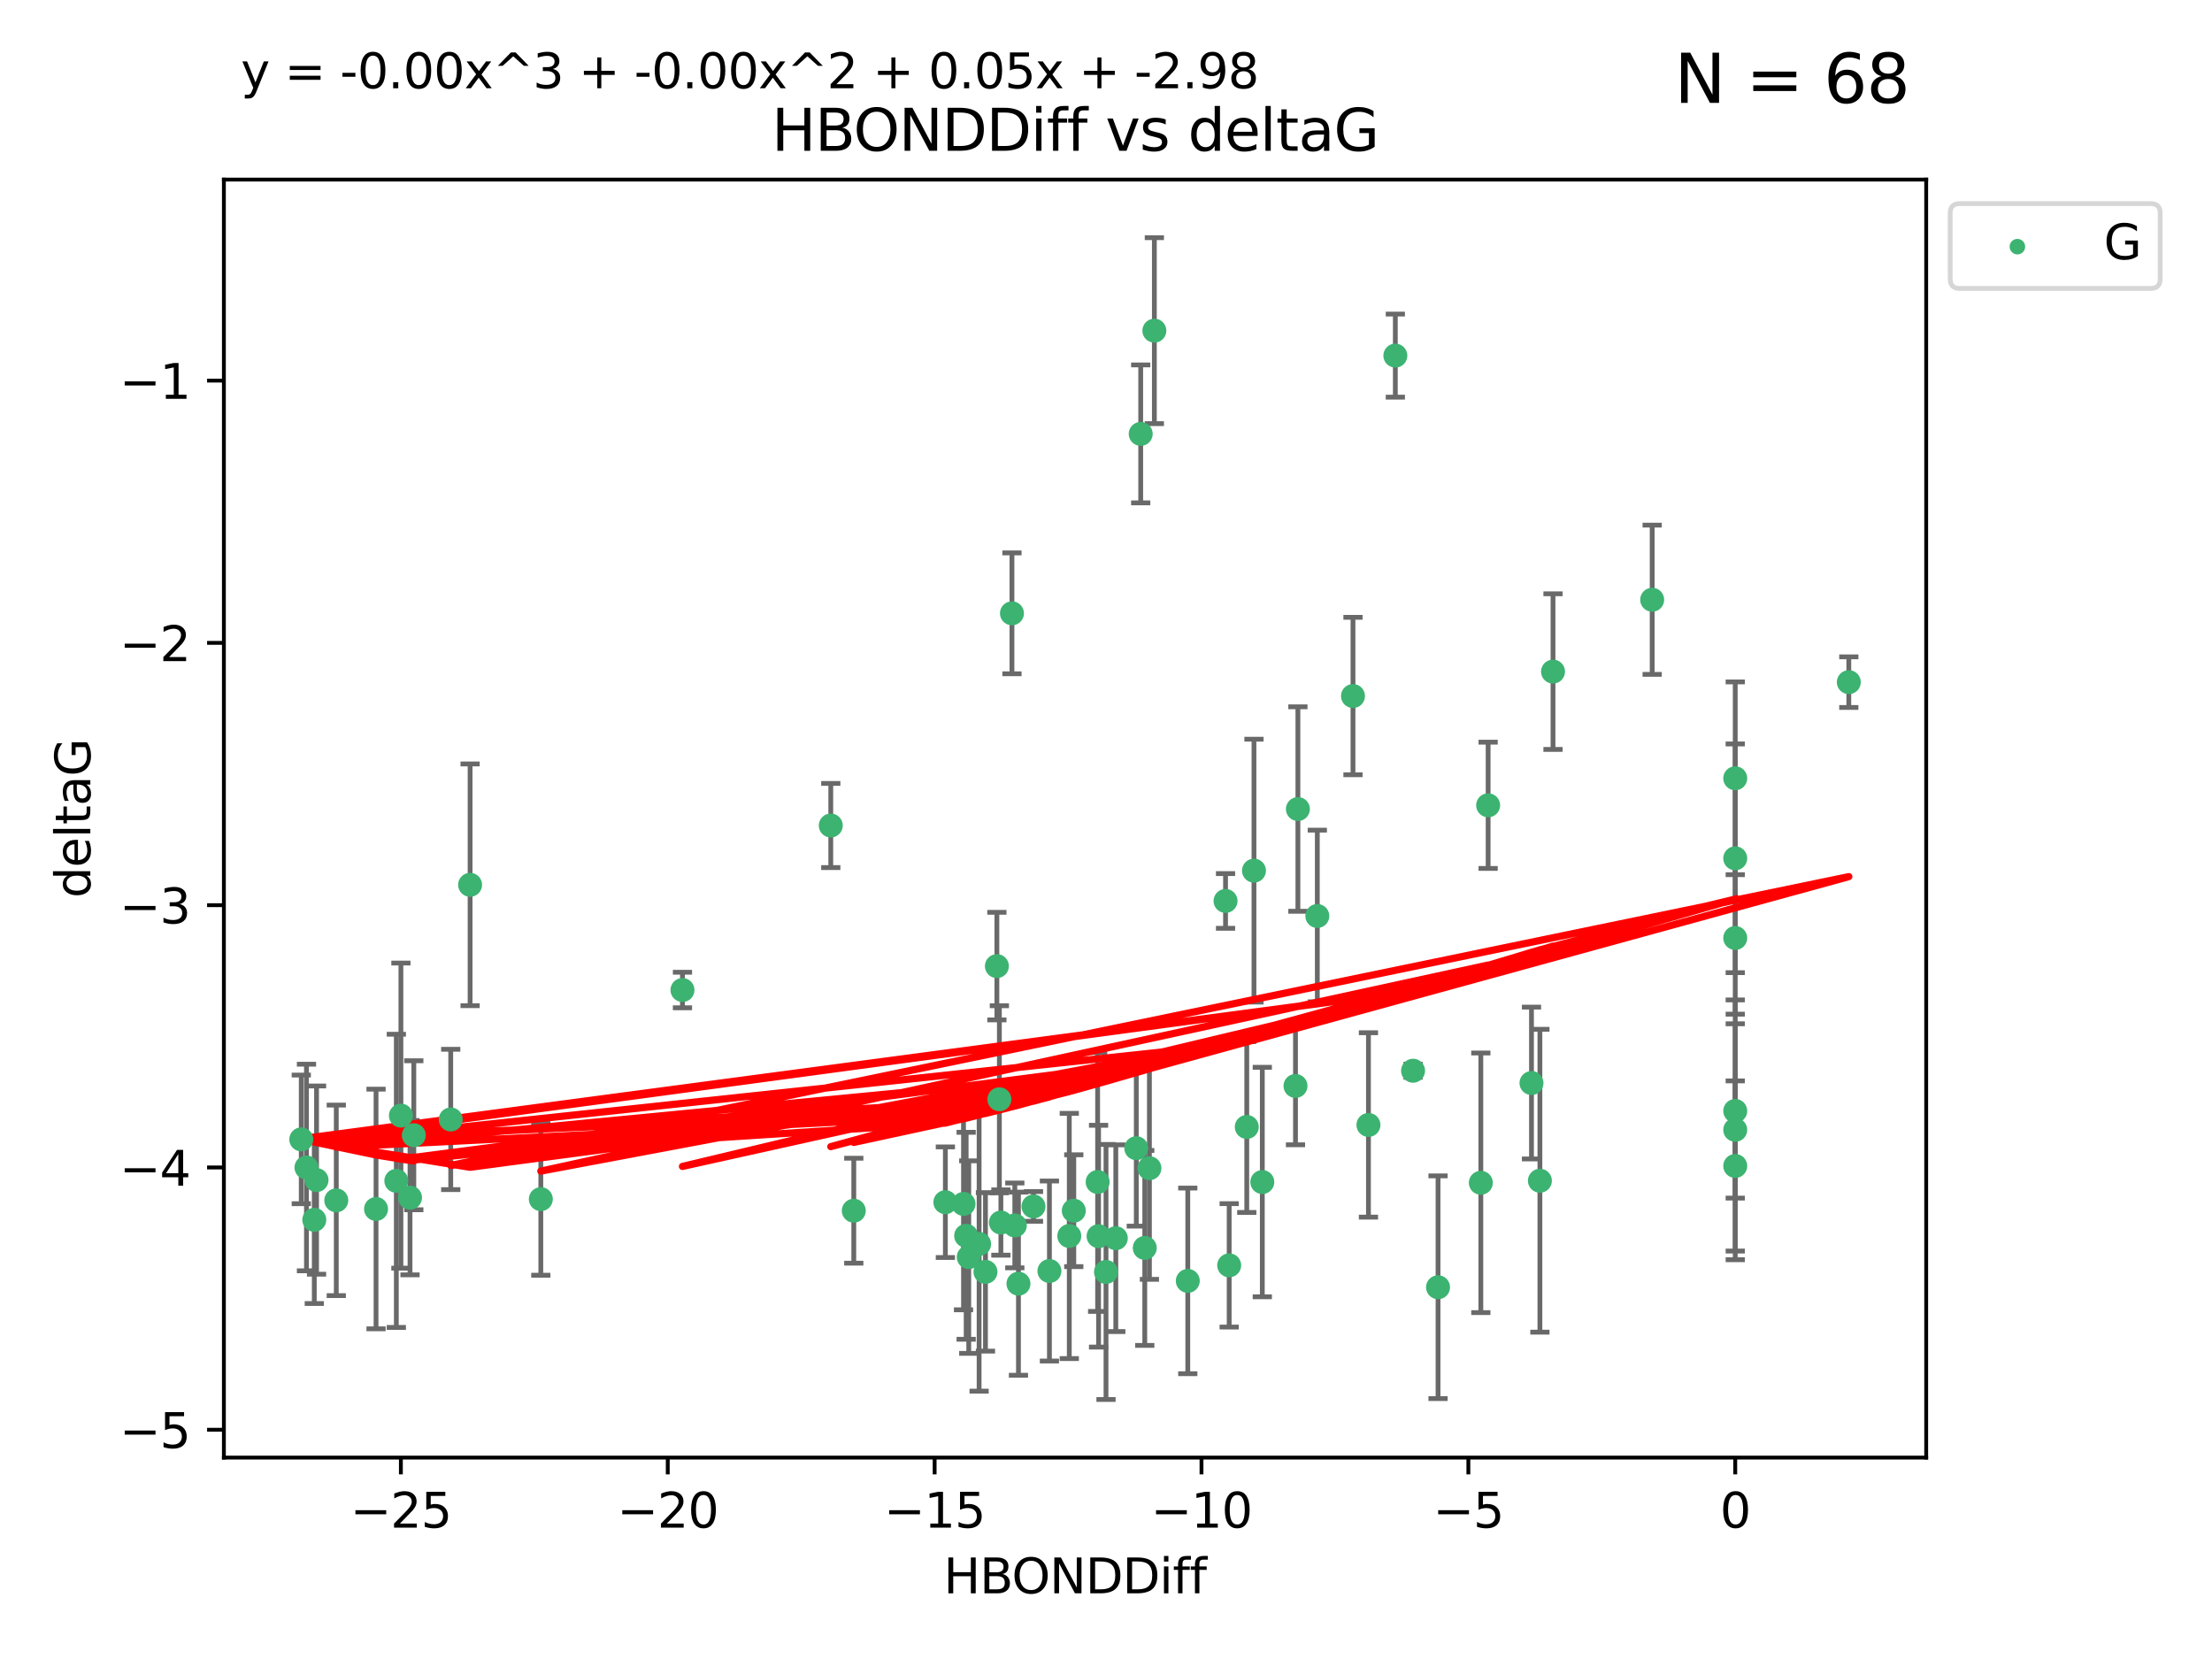 <?xml version="1.0" encoding="utf-8" standalone="no"?>
<!DOCTYPE svg PUBLIC "-//W3C//DTD SVG 1.1//EN"
  "http://www.w3.org/Graphics/SVG/1.1/DTD/svg11.dtd">
<svg xmlns:xlink="http://www.w3.org/1999/xlink" width="460.8pt" height="345.6pt" viewBox="0 0 460.8 345.6" xmlns="http://www.w3.org/2000/svg" version="1.1">
 <defs>
  <style type="text/css">*{stroke-linejoin: round; stroke-linecap: butt}</style>
 </defs>
 <g id="figure_1">
  <g id="patch_1">
   <path d="M 0 345.6 
L 460.8 345.6 
L 460.8 0 
L 0 0 
z
" style="fill: #ffffff"/>
  </g>
  <g id="axes_1">
   <g id="patch_2">
    <path d="M 46.64 303.64 
L 401.26 303.64 
L 401.26 37.411 
L 46.64 37.411 
z
" style="fill: #ffffff"/>
   </g>
   <g id="PathCollection_1">
    <defs>
     <path id="mfa5d1b4ef8" d="M 0 1.118 
C 0.297 1.118 0.581 1 0.791 0.791 
C 1 0.581 1.118 0.297 1.118 0 
C 1.118 -0.297 1 -0.581 0.791 -0.791 
C 0.581 -1 0.297 -1.118 0 -1.118 
C -0.297 -1.118 -0.581 -1 -0.791 -0.791 
C -1 -0.581 -1.118 -0.297 -1.118 0 
C -1.118 0.297 -1 0.581 -0.791 0.791 
C -0.581 1 -0.297 1.118 0 1.118 
z
" style="stroke: #3cb371"/>
    </defs>
    <g clip-path="url(#p5990616c88)">
     <use xlink:href="#mfa5d1b4ef8" x="223.69" y="252.211" style="fill: #3cb371; stroke: #3cb371"/>
     <use xlink:href="#mfa5d1b4ef8" x="230.401" y="264.972" style="fill: #3cb371; stroke: #3cb371"/>
     <use xlink:href="#mfa5d1b4ef8" x="238.476" y="259.965" style="fill: #3cb371; stroke: #3cb371"/>
     <use xlink:href="#mfa5d1b4ef8" x="239.445" y="243.357" style="fill: #3cb371; stroke: #3cb371"/>
     <use xlink:href="#mfa5d1b4ef8" x="70.053" y="250.055" style="fill: #3cb371; stroke: #3cb371"/>
     <use xlink:href="#mfa5d1b4ef8" x="203.966" y="259.141" style="fill: #3cb371; stroke: #3cb371"/>
     <use xlink:href="#mfa5d1b4ef8" x="177.858" y="252.211" style="fill: #3cb371; stroke: #3cb371"/>
     <use xlink:href="#mfa5d1b4ef8" x="201.809" y="261.878" style="fill: #3cb371; stroke: #3cb371"/>
     <use xlink:href="#mfa5d1b4ef8" x="256.061" y="263.595" style="fill: #3cb371; stroke: #3cb371"/>
     <use xlink:href="#mfa5d1b4ef8" x="65.941" y="245.836" style="fill: #3cb371; stroke: #3cb371"/>
     <use xlink:href="#mfa5d1b4ef8" x="218.614" y="264.776" style="fill: #3cb371; stroke: #3cb371"/>
     <use xlink:href="#mfa5d1b4ef8" x="201.269" y="257.437" style="fill: #3cb371; stroke: #3cb371"/>
     <use xlink:href="#mfa5d1b4ef8" x="247.437" y="266.835" style="fill: #3cb371; stroke: #3cb371"/>
     <use xlink:href="#mfa5d1b4ef8" x="83.517" y="232.401" style="fill: #3cb371; stroke: #3cb371"/>
     <use xlink:href="#mfa5d1b4ef8" x="86.204" y="236.494" style="fill: #3cb371; stroke: #3cb371"/>
     <use xlink:href="#mfa5d1b4ef8" x="82.563" y="245.992" style="fill: #3cb371; stroke: #3cb371"/>
     <use xlink:href="#mfa5d1b4ef8" x="196.938" y="250.441" style="fill: #3cb371; stroke: #3cb371"/>
     <use xlink:href="#mfa5d1b4ef8" x="222.751" y="257.476" style="fill: #3cb371; stroke: #3cb371"/>
     <use xlink:href="#mfa5d1b4ef8" x="85.414" y="249.492" style="fill: #3cb371; stroke: #3cb371"/>
     <use xlink:href="#mfa5d1b4ef8" x="78.337" y="251.854" style="fill: #3cb371; stroke: #3cb371"/>
     <use xlink:href="#mfa5d1b4ef8" x="65.472" y="254.111" style="fill: #3cb371; stroke: #3cb371"/>
     <use xlink:href="#mfa5d1b4ef8" x="97.929" y="184.322" style="fill: #3cb371; stroke: #3cb371"/>
     <use xlink:href="#mfa5d1b4ef8" x="228.852" y="257.518" style="fill: #3cb371; stroke: #3cb371"/>
     <use xlink:href="#mfa5d1b4ef8" x="228.658" y="246.229" style="fill: #3cb371; stroke: #3cb371"/>
     <use xlink:href="#mfa5d1b4ef8" x="211.404" y="255.28" style="fill: #3cb371; stroke: #3cb371"/>
     <use xlink:href="#mfa5d1b4ef8" x="232.443" y="257.942" style="fill: #3cb371; stroke: #3cb371"/>
     <use xlink:href="#mfa5d1b4ef8" x="93.895" y="233.204" style="fill: #3cb371; stroke: #3cb371"/>
     <use xlink:href="#mfa5d1b4ef8" x="385.141" y="142.106" style="fill: #3cb371; stroke: #3cb371"/>
     <use xlink:href="#mfa5d1b4ef8" x="240.475" y="68.883" style="fill: #3cb371; stroke: #3cb371"/>
     <use xlink:href="#mfa5d1b4ef8" x="208.503" y="254.674" style="fill: #3cb371; stroke: #3cb371"/>
     <use xlink:href="#mfa5d1b4ef8" x="262.96" y="246.241" style="fill: #3cb371; stroke: #3cb371"/>
     <use xlink:href="#mfa5d1b4ef8" x="212.163" y="267.416" style="fill: #3cb371; stroke: #3cb371"/>
     <use xlink:href="#mfa5d1b4ef8" x="205.29" y="264.956" style="fill: #3cb371; stroke: #3cb371"/>
     <use xlink:href="#mfa5d1b4ef8" x="259.725" y="234.768" style="fill: #3cb371; stroke: #3cb371"/>
     <use xlink:href="#mfa5d1b4ef8" x="207.669" y="201.259" style="fill: #3cb371; stroke: #3cb371"/>
     <use xlink:href="#mfa5d1b4ef8" x="237.63" y="90.388" style="fill: #3cb371; stroke: #3cb371"/>
     <use xlink:href="#mfa5d1b4ef8" x="215.295" y="251.32" style="fill: #3cb371; stroke: #3cb371"/>
     <use xlink:href="#mfa5d1b4ef8" x="236.71" y="239.192" style="fill: #3cb371; stroke: #3cb371"/>
     <use xlink:href="#mfa5d1b4ef8" x="200.718" y="250.798" style="fill: #3cb371; stroke: #3cb371"/>
     <use xlink:href="#mfa5d1b4ef8" x="299.57" y="268.158" style="fill: #3cb371; stroke: #3cb371"/>
     <use xlink:href="#mfa5d1b4ef8" x="208.188" y="229.002" style="fill: #3cb371; stroke: #3cb371"/>
     <use xlink:href="#mfa5d1b4ef8" x="62.759" y="237.354" style="fill: #3cb371; stroke: #3cb371"/>
     <use xlink:href="#mfa5d1b4ef8" x="290.675" y="74.081" style="fill: #3cb371; stroke: #3cb371"/>
     <use xlink:href="#mfa5d1b4ef8" x="63.843" y="243.213" style="fill: #3cb371; stroke: #3cb371"/>
     <use xlink:href="#mfa5d1b4ef8" x="210.809" y="127.765" style="fill: #3cb371; stroke: #3cb371"/>
     <use xlink:href="#mfa5d1b4ef8" x="361.482" y="242.893" style="fill: #3cb371; stroke: #3cb371"/>
     <use xlink:href="#mfa5d1b4ef8" x="269.875" y="226.223" style="fill: #3cb371; stroke: #3cb371"/>
     <use xlink:href="#mfa5d1b4ef8" x="310.004" y="167.759" style="fill: #3cb371; stroke: #3cb371"/>
     <use xlink:href="#mfa5d1b4ef8" x="112.662" y="249.8" style="fill: #3cb371; stroke: #3cb371"/>
     <use xlink:href="#mfa5d1b4ef8" x="261.225" y="181.37" style="fill: #3cb371; stroke: #3cb371"/>
     <use xlink:href="#mfa5d1b4ef8" x="323.521" y="139.907" style="fill: #3cb371; stroke: #3cb371"/>
     <use xlink:href="#mfa5d1b4ef8" x="281.852" y="144.995" style="fill: #3cb371; stroke: #3cb371"/>
     <use xlink:href="#mfa5d1b4ef8" x="142.171" y="206.24" style="fill: #3cb371; stroke: #3cb371"/>
     <use xlink:href="#mfa5d1b4ef8" x="255.302" y="187.683" style="fill: #3cb371; stroke: #3cb371"/>
     <use xlink:href="#mfa5d1b4ef8" x="361.482" y="195.399" style="fill: #3cb371; stroke: #3cb371"/>
     <use xlink:href="#mfa5d1b4ef8" x="285.074" y="234.344" style="fill: #3cb371; stroke: #3cb371"/>
     <use xlink:href="#mfa5d1b4ef8" x="294.366" y="223.052" style="fill: #3cb371; stroke: #3cb371"/>
     <use xlink:href="#mfa5d1b4ef8" x="320.79" y="245.969" style="fill: #3cb371; stroke: #3cb371"/>
     <use xlink:href="#mfa5d1b4ef8" x="361.482" y="178.803" style="fill: #3cb371; stroke: #3cb371"/>
     <use xlink:href="#mfa5d1b4ef8" x="344.178" y="124.937" style="fill: #3cb371; stroke: #3cb371"/>
     <use xlink:href="#mfa5d1b4ef8" x="274.421" y="190.816" style="fill: #3cb371; stroke: #3cb371"/>
     <use xlink:href="#mfa5d1b4ef8" x="361.482" y="235.362" style="fill: #3cb371; stroke: #3cb371"/>
     <use xlink:href="#mfa5d1b4ef8" x="308.485" y="246.397" style="fill: #3cb371; stroke: #3cb371"/>
     <use xlink:href="#mfa5d1b4ef8" x="361.482" y="162.131" style="fill: #3cb371; stroke: #3cb371"/>
     <use xlink:href="#mfa5d1b4ef8" x="319.037" y="225.616" style="fill: #3cb371; stroke: #3cb371"/>
     <use xlink:href="#mfa5d1b4ef8" x="270.376" y="168.539" style="fill: #3cb371; stroke: #3cb371"/>
     <use xlink:href="#mfa5d1b4ef8" x="173.067" y="171.969" style="fill: #3cb371; stroke: #3cb371"/>
     <use xlink:href="#mfa5d1b4ef8" x="361.482" y="231.428" style="fill: #3cb371; stroke: #3cb371"/>
    </g>
   </g>
   <g id="matplotlib.axis_1">
    <g id="xtick_1">
     <g id="line2d_1">
      <defs>
       <path id="m3a020bfd27" d="M 0 0 
L 0 3.5 
" style="stroke: #000000; stroke-width: 0.8"/>
      </defs>
      <g>
       <use xlink:href="#m3a020bfd27" x="83.511" y="303.64" style="stroke: #000000; stroke-width: 0.8"/>
      </g>
     </g>
     <g id="text_1">
      <!-- −25 -->
      <g transform="translate(72.959 318.238)scale(0.1 -0.1)">
       <defs>
        <path id="DejaVuSans-2212" d="M 678 2272 
L 4684 2272 
L 4684 1741 
L 678 1741 
L 678 2272 
z
" transform="scale(0.016)"/>
        <path id="DejaVuSans-32" d="M 1228 531 
L 3431 531 
L 3431 0 
L 469 0 
L 469 531 
Q 828 903 1448 1529 
Q 2069 2156 2228 2338 
Q 2531 2678 2651 2914 
Q 2772 3150 2772 3378 
Q 2772 3750 2511 3984 
Q 2250 4219 1831 4219 
Q 1534 4219 1204 4116 
Q 875 4013 500 3803 
L 500 4441 
Q 881 4594 1212 4672 
Q 1544 4750 1819 4750 
Q 2544 4750 2975 4387 
Q 3406 4025 3406 3419 
Q 3406 3131 3298 2873 
Q 3191 2616 2906 2266 
Q 2828 2175 2409 1742 
Q 1991 1309 1228 531 
z
" transform="scale(0.016)"/>
        <path id="DejaVuSans-35" d="M 691 4666 
L 3169 4666 
L 3169 4134 
L 1269 4134 
L 1269 2991 
Q 1406 3038 1543 3061 
Q 1681 3084 1819 3084 
Q 2600 3084 3056 2656 
Q 3513 2228 3513 1497 
Q 3513 744 3044 326 
Q 2575 -91 1722 -91 
Q 1428 -91 1123 -41 
Q 819 9 494 109 
L 494 744 
Q 775 591 1075 516 
Q 1375 441 1709 441 
Q 2250 441 2565 725 
Q 2881 1009 2881 1497 
Q 2881 1984 2565 2268 
Q 2250 2553 1709 2553 
Q 1456 2553 1204 2497 
Q 953 2441 691 2322 
L 691 4666 
z
" transform="scale(0.016)"/>
       </defs>
       <use xlink:href="#DejaVuSans-2212"/>
       <use xlink:href="#DejaVuSans-32" x="83.789"/>
       <use xlink:href="#DejaVuSans-35" x="147.412"/>
      </g>
     </g>
    </g>
    <g id="xtick_2">
     <g id="line2d_2">
      <g>
       <use xlink:href="#m3a020bfd27" x="139.105" y="303.64" style="stroke: #000000; stroke-width: 0.8"/>
      </g>
     </g>
     <g id="text_2">
      <!-- −20 -->
      <g transform="translate(128.553 318.238)scale(0.1 -0.1)">
       <defs>
        <path id="DejaVuSans-30" d="M 2034 4250 
Q 1547 4250 1301 3770 
Q 1056 3291 1056 2328 
Q 1056 1369 1301 889 
Q 1547 409 2034 409 
Q 2525 409 2770 889 
Q 3016 1369 3016 2328 
Q 3016 3291 2770 3770 
Q 2525 4250 2034 4250 
z
M 2034 4750 
Q 2819 4750 3233 4129 
Q 3647 3509 3647 2328 
Q 3647 1150 3233 529 
Q 2819 -91 2034 -91 
Q 1250 -91 836 529 
Q 422 1150 422 2328 
Q 422 3509 836 4129 
Q 1250 4750 2034 4750 
z
" transform="scale(0.016)"/>
       </defs>
       <use xlink:href="#DejaVuSans-2212"/>
       <use xlink:href="#DejaVuSans-32" x="83.789"/>
       <use xlink:href="#DejaVuSans-30" x="147.412"/>
      </g>
     </g>
    </g>
    <g id="xtick_3">
     <g id="line2d_3">
      <g>
       <use xlink:href="#m3a020bfd27" x="194.7" y="303.64" style="stroke: #000000; stroke-width: 0.8"/>
      </g>
     </g>
     <g id="text_3">
      <!-- −15 -->
      <g transform="translate(184.147 318.238)scale(0.1 -0.1)">
       <defs>
        <path id="DejaVuSans-31" d="M 794 531 
L 1825 531 
L 1825 4091 
L 703 3866 
L 703 4441 
L 1819 4666 
L 2450 4666 
L 2450 531 
L 3481 531 
L 3481 0 
L 794 0 
L 794 531 
z
" transform="scale(0.016)"/>
       </defs>
       <use xlink:href="#DejaVuSans-2212"/>
       <use xlink:href="#DejaVuSans-31" x="83.789"/>
       <use xlink:href="#DejaVuSans-35" x="147.412"/>
      </g>
     </g>
    </g>
    <g id="xtick_4">
     <g id="line2d_4">
      <g>
       <use xlink:href="#m3a020bfd27" x="250.294" y="303.64" style="stroke: #000000; stroke-width: 0.8"/>
      </g>
     </g>
     <g id="text_4">
      <!-- −10 -->
      <g transform="translate(239.742 318.238)scale(0.1 -0.1)">
       <use xlink:href="#DejaVuSans-2212"/>
       <use xlink:href="#DejaVuSans-31" x="83.789"/>
       <use xlink:href="#DejaVuSans-30" x="147.412"/>
      </g>
     </g>
    </g>
    <g id="xtick_5">
     <g id="line2d_5">
      <g>
       <use xlink:href="#m3a020bfd27" x="305.888" y="303.64" style="stroke: #000000; stroke-width: 0.8"/>
      </g>
     </g>
     <g id="text_5">
      <!-- −5 -->
      <g transform="translate(298.517 318.238)scale(0.1 -0.1)">
       <use xlink:href="#DejaVuSans-2212"/>
       <use xlink:href="#DejaVuSans-35" x="83.789"/>
      </g>
     </g>
    </g>
    <g id="xtick_6">
     <g id="line2d_6">
      <g>
       <use xlink:href="#m3a020bfd27" x="361.482" y="303.64" style="stroke: #000000; stroke-width: 0.8"/>
      </g>
     </g>
     <g id="text_6">
      <!-- 0 -->
      <g transform="translate(358.301 318.238)scale(0.1 -0.1)">
       <use xlink:href="#DejaVuSans-30"/>
      </g>
     </g>
    </g>
    <g id="text_7">
     <!-- HBONDDiff -->
     <g transform="translate(196.561 331.917)scale(0.1 -0.1)">
      <defs>
       <path id="DejaVuSans-48" d="M 628 4666 
L 1259 4666 
L 1259 2753 
L 3553 2753 
L 3553 4666 
L 4184 4666 
L 4184 0 
L 3553 0 
L 3553 2222 
L 1259 2222 
L 1259 0 
L 628 0 
L 628 4666 
z
" transform="scale(0.016)"/>
       <path id="DejaVuSans-42" d="M 1259 2228 
L 1259 519 
L 2272 519 
Q 2781 519 3026 730 
Q 3272 941 3272 1375 
Q 3272 1813 3026 2020 
Q 2781 2228 2272 2228 
L 1259 2228 
z
M 1259 4147 
L 1259 2741 
L 2194 2741 
Q 2656 2741 2882 2914 
Q 3109 3088 3109 3444 
Q 3109 3797 2882 3972 
Q 2656 4147 2194 4147 
L 1259 4147 
z
M 628 4666 
L 2241 4666 
Q 2963 4666 3353 4366 
Q 3744 4066 3744 3513 
Q 3744 3084 3544 2831 
Q 3344 2578 2956 2516 
Q 3422 2416 3680 2098 
Q 3938 1781 3938 1306 
Q 3938 681 3513 340 
Q 3088 0 2303 0 
L 628 0 
L 628 4666 
z
" transform="scale(0.016)"/>
       <path id="DejaVuSans-4f" d="M 2522 4238 
Q 1834 4238 1429 3725 
Q 1025 3213 1025 2328 
Q 1025 1447 1429 934 
Q 1834 422 2522 422 
Q 3209 422 3611 934 
Q 4013 1447 4013 2328 
Q 4013 3213 3611 3725 
Q 3209 4238 2522 4238 
z
M 2522 4750 
Q 3503 4750 4090 4092 
Q 4678 3434 4678 2328 
Q 4678 1225 4090 567 
Q 3503 -91 2522 -91 
Q 1538 -91 948 565 
Q 359 1222 359 2328 
Q 359 3434 948 4092 
Q 1538 4750 2522 4750 
z
" transform="scale(0.016)"/>
       <path id="DejaVuSans-4e" d="M 628 4666 
L 1478 4666 
L 3547 763 
L 3547 4666 
L 4159 4666 
L 4159 0 
L 3309 0 
L 1241 3903 
L 1241 0 
L 628 0 
L 628 4666 
z
" transform="scale(0.016)"/>
       <path id="DejaVuSans-44" d="M 1259 4147 
L 1259 519 
L 2022 519 
Q 2988 519 3436 956 
Q 3884 1394 3884 2338 
Q 3884 3275 3436 3711 
Q 2988 4147 2022 4147 
L 1259 4147 
z
M 628 4666 
L 1925 4666 
Q 3281 4666 3915 4102 
Q 4550 3538 4550 2338 
Q 4550 1131 3912 565 
Q 3275 0 1925 0 
L 628 0 
L 628 4666 
z
" transform="scale(0.016)"/>
       <path id="DejaVuSans-69" d="M 603 3500 
L 1178 3500 
L 1178 0 
L 603 0 
L 603 3500 
z
M 603 4863 
L 1178 4863 
L 1178 4134 
L 603 4134 
L 603 4863 
z
" transform="scale(0.016)"/>
       <path id="DejaVuSans-66" d="M 2375 4863 
L 2375 4384 
L 1825 4384 
Q 1516 4384 1395 4259 
Q 1275 4134 1275 3809 
L 1275 3500 
L 2222 3500 
L 2222 3053 
L 1275 3053 
L 1275 0 
L 697 0 
L 697 3053 
L 147 3053 
L 147 3500 
L 697 3500 
L 697 3744 
Q 697 4328 969 4595 
Q 1241 4863 1831 4863 
L 2375 4863 
z
" transform="scale(0.016)"/>
      </defs>
      <use xlink:href="#DejaVuSans-48"/>
      <use xlink:href="#DejaVuSans-42" x="75.195"/>
      <use xlink:href="#DejaVuSans-4f" x="142.049"/>
      <use xlink:href="#DejaVuSans-4e" x="220.76"/>
      <use xlink:href="#DejaVuSans-44" x="295.564"/>
      <use xlink:href="#DejaVuSans-44" x="372.566"/>
      <use xlink:href="#DejaVuSans-69" x="449.568"/>
      <use xlink:href="#DejaVuSans-66" x="477.352"/>
      <use xlink:href="#DejaVuSans-66" x="512.557"/>
     </g>
    </g>
   </g>
   <g id="matplotlib.axis_2">
    <g id="ytick_1">
     <g id="line2d_7">
      <defs>
       <path id="m78ad04eb9a" d="M 0 0 
L -3.5 0 
" style="stroke: #000000; stroke-width: 0.8"/>
      </defs>
      <g>
       <use xlink:href="#m78ad04eb9a" x="46.64" y="297.844" style="stroke: #000000; stroke-width: 0.8"/>
      </g>
     </g>
     <g id="text_8">
      <!-- −5 -->
      <g transform="translate(24.898 301.643)scale(0.1 -0.1)">
       <use xlink:href="#DejaVuSans-2212"/>
       <use xlink:href="#DejaVuSans-35" x="83.789"/>
      </g>
     </g>
    </g>
    <g id="ytick_2">
     <g id="line2d_8">
      <g>
       <use xlink:href="#m78ad04eb9a" x="46.64" y="243.204" style="stroke: #000000; stroke-width: 0.8"/>
      </g>
     </g>
     <g id="text_9">
      <!-- −4 -->
      <g transform="translate(24.898 247.003)scale(0.1 -0.1)">
       <defs>
        <path id="DejaVuSans-34" d="M 2419 4116 
L 825 1625 
L 2419 1625 
L 2419 4116 
z
M 2253 4666 
L 3047 4666 
L 3047 1625 
L 3713 1625 
L 3713 1100 
L 3047 1100 
L 3047 0 
L 2419 0 
L 2419 1100 
L 313 1100 
L 313 1709 
L 2253 4666 
z
" transform="scale(0.016)"/>
       </defs>
       <use xlink:href="#DejaVuSans-2212"/>
       <use xlink:href="#DejaVuSans-34" x="83.789"/>
      </g>
     </g>
    </g>
    <g id="ytick_3">
     <g id="line2d_9">
      <g>
       <use xlink:href="#m78ad04eb9a" x="46.64" y="188.564" style="stroke: #000000; stroke-width: 0.8"/>
      </g>
     </g>
     <g id="text_10">
      <!-- −3 -->
      <g transform="translate(24.898 192.364)scale(0.1 -0.1)">
       <defs>
        <path id="DejaVuSans-33" d="M 2597 2516 
Q 3050 2419 3304 2112 
Q 3559 1806 3559 1356 
Q 3559 666 3084 287 
Q 2609 -91 1734 -91 
Q 1441 -91 1130 -33 
Q 819 25 488 141 
L 488 750 
Q 750 597 1062 519 
Q 1375 441 1716 441 
Q 2309 441 2620 675 
Q 2931 909 2931 1356 
Q 2931 1769 2642 2001 
Q 2353 2234 1838 2234 
L 1294 2234 
L 1294 2753 
L 1863 2753 
Q 2328 2753 2575 2939 
Q 2822 3125 2822 3475 
Q 2822 3834 2567 4026 
Q 2313 4219 1838 4219 
Q 1578 4219 1281 4162 
Q 984 4106 628 3988 
L 628 4550 
Q 988 4650 1302 4700 
Q 1616 4750 1894 4750 
Q 2613 4750 3031 4423 
Q 3450 4097 3450 3541 
Q 3450 3153 3228 2886 
Q 3006 2619 2597 2516 
z
" transform="scale(0.016)"/>
       </defs>
       <use xlink:href="#DejaVuSans-2212"/>
       <use xlink:href="#DejaVuSans-33" x="83.789"/>
      </g>
     </g>
    </g>
    <g id="ytick_4">
     <g id="line2d_10">
      <g>
       <use xlink:href="#m78ad04eb9a" x="46.64" y="133.924" style="stroke: #000000; stroke-width: 0.8"/>
      </g>
     </g>
     <g id="text_11">
      <!-- −2 -->
      <g transform="translate(24.898 137.724)scale(0.1 -0.1)">
       <use xlink:href="#DejaVuSans-2212"/>
       <use xlink:href="#DejaVuSans-32" x="83.789"/>
      </g>
     </g>
    </g>
    <g id="ytick_5">
     <g id="line2d_11">
      <g>
       <use xlink:href="#m78ad04eb9a" x="46.64" y="79.284" style="stroke: #000000; stroke-width: 0.8"/>
      </g>
     </g>
     <g id="text_12">
      <!-- −1 -->
      <g transform="translate(24.898 83.084)scale(0.1 -0.1)">
       <use xlink:href="#DejaVuSans-2212"/>
       <use xlink:href="#DejaVuSans-31" x="83.789"/>
      </g>
     </g>
    </g>
    <g id="text_13">
     <!-- deltaG -->
     <g transform="translate(18.818 187.064)rotate(-90)scale(0.1 -0.1)">
      <defs>
       <path id="DejaVuSans-64" d="M 2906 2969 
L 2906 4863 
L 3481 4863 
L 3481 0 
L 2906 0 
L 2906 525 
Q 2725 213 2448 61 
Q 2172 -91 1784 -91 
Q 1150 -91 751 415 
Q 353 922 353 1747 
Q 353 2572 751 3078 
Q 1150 3584 1784 3584 
Q 2172 3584 2448 3432 
Q 2725 3281 2906 2969 
z
M 947 1747 
Q 947 1113 1208 752 
Q 1469 391 1925 391 
Q 2381 391 2643 752 
Q 2906 1113 2906 1747 
Q 2906 2381 2643 2742 
Q 2381 3103 1925 3103 
Q 1469 3103 1208 2742 
Q 947 2381 947 1747 
z
" transform="scale(0.016)"/>
       <path id="DejaVuSans-65" d="M 3597 1894 
L 3597 1613 
L 953 1613 
Q 991 1019 1311 708 
Q 1631 397 2203 397 
Q 2534 397 2845 478 
Q 3156 559 3463 722 
L 3463 178 
Q 3153 47 2828 -22 
Q 2503 -91 2169 -91 
Q 1331 -91 842 396 
Q 353 884 353 1716 
Q 353 2575 817 3079 
Q 1281 3584 2069 3584 
Q 2775 3584 3186 3129 
Q 3597 2675 3597 1894 
z
M 3022 2063 
Q 3016 2534 2758 2815 
Q 2500 3097 2075 3097 
Q 1594 3097 1305 2825 
Q 1016 2553 972 2059 
L 3022 2063 
z
" transform="scale(0.016)"/>
       <path id="DejaVuSans-6c" d="M 603 4863 
L 1178 4863 
L 1178 0 
L 603 0 
L 603 4863 
z
" transform="scale(0.016)"/>
       <path id="DejaVuSans-74" d="M 1172 4494 
L 1172 3500 
L 2356 3500 
L 2356 3053 
L 1172 3053 
L 1172 1153 
Q 1172 725 1289 603 
Q 1406 481 1766 481 
L 2356 481 
L 2356 0 
L 1766 0 
Q 1100 0 847 248 
Q 594 497 594 1153 
L 594 3053 
L 172 3053 
L 172 3500 
L 594 3500 
L 594 4494 
L 1172 4494 
z
" transform="scale(0.016)"/>
       <path id="DejaVuSans-61" d="M 2194 1759 
Q 1497 1759 1228 1600 
Q 959 1441 959 1056 
Q 959 750 1161 570 
Q 1363 391 1709 391 
Q 2188 391 2477 730 
Q 2766 1069 2766 1631 
L 2766 1759 
L 2194 1759 
z
M 3341 1997 
L 3341 0 
L 2766 0 
L 2766 531 
Q 2569 213 2275 61 
Q 1981 -91 1556 -91 
Q 1019 -91 701 211 
Q 384 513 384 1019 
Q 384 1609 779 1909 
Q 1175 2209 1959 2209 
L 2766 2209 
L 2766 2266 
Q 2766 2663 2505 2880 
Q 2244 3097 1772 3097 
Q 1472 3097 1187 3025 
Q 903 2953 641 2809 
L 641 3341 
Q 956 3463 1253 3523 
Q 1550 3584 1831 3584 
Q 2591 3584 2966 3190 
Q 3341 2797 3341 1997 
z
" transform="scale(0.016)"/>
       <path id="DejaVuSans-47" d="M 3809 666 
L 3809 1919 
L 2778 1919 
L 2778 2438 
L 4434 2438 
L 4434 434 
Q 4069 175 3628 42 
Q 3188 -91 2688 -91 
Q 1594 -91 976 548 
Q 359 1188 359 2328 
Q 359 3472 976 4111 
Q 1594 4750 2688 4750 
Q 3144 4750 3555 4637 
Q 3966 4525 4313 4306 
L 4313 3634 
Q 3963 3931 3569 4081 
Q 3175 4231 2741 4231 
Q 1884 4231 1454 3753 
Q 1025 3275 1025 2328 
Q 1025 1384 1454 906 
Q 1884 428 2741 428 
Q 3075 428 3337 486 
Q 3600 544 3809 666 
z
" transform="scale(0.016)"/>
      </defs>
      <use xlink:href="#DejaVuSans-64"/>
      <use xlink:href="#DejaVuSans-65" x="63.477"/>
      <use xlink:href="#DejaVuSans-6c" x="125"/>
      <use xlink:href="#DejaVuSans-74" x="152.783"/>
      <use xlink:href="#DejaVuSans-61" x="191.992"/>
      <use xlink:href="#DejaVuSans-47" x="253.271"/>
     </g>
    </g>
   </g>
   <g id="LineCollection_1">
    <path d="M 223.69 263.861 
L 223.69 240.561 
" clip-path="url(#p5990616c88)" style="fill: none; stroke: #696969"/>
    <path d="M 230.401 291.539 
L 230.401 238.405 
" clip-path="url(#p5990616c88)" style="fill: none; stroke: #696969"/>
    <path d="M 238.476 280.272 
L 238.476 239.658 
" clip-path="url(#p5990616c88)" style="fill: none; stroke: #696969"/>
    <path d="M 239.445 266.51 
L 239.445 220.204 
" clip-path="url(#p5990616c88)" style="fill: none; stroke: #696969"/>
    <path d="M 70.053 269.901 
L 70.053 230.209 
" clip-path="url(#p5990616c88)" style="fill: none; stroke: #696969"/>
    <path d="M 203.966 289.801 
L 203.966 228.482 
" clip-path="url(#p5990616c88)" style="fill: none; stroke: #696969"/>
    <path d="M 177.858 263.143 
L 177.858 241.28 
" clip-path="url(#p5990616c88)" style="fill: none; stroke: #696969"/>
    <path d="M 201.809 281.932 
L 201.809 241.825 
" clip-path="url(#p5990616c88)" style="fill: none; stroke: #696969"/>
    <path d="M 256.061 276.447 
L 256.061 250.742 
" clip-path="url(#p5990616c88)" style="fill: none; stroke: #696969"/>
    <path d="M 65.941 265.441 
L 65.941 226.232 
" clip-path="url(#p5990616c88)" style="fill: none; stroke: #696969"/>
    <path d="M 218.614 283.526 
L 218.614 246.025 
" clip-path="url(#p5990616c88)" style="fill: none; stroke: #696969"/>
    <path d="M 201.269 278.993 
L 201.269 235.88 
" clip-path="url(#p5990616c88)" style="fill: none; stroke: #696969"/>
    <path d="M 247.437 286.172 
L 247.437 247.499 
" clip-path="url(#p5990616c88)" style="fill: none; stroke: #696969"/>
    <path d="M 83.517 264.182 
L 83.517 200.62 
" clip-path="url(#p5990616c88)" style="fill: none; stroke: #696969"/>
    <path d="M 86.204 252.013 
L 86.204 220.976 
" clip-path="url(#p5990616c88)" style="fill: none; stroke: #696969"/>
    <path d="M 82.563 276.528 
L 82.563 215.456 
" clip-path="url(#p5990616c88)" style="fill: none; stroke: #696969"/>
    <path d="M 196.938 261.962 
L 196.938 238.92 
" clip-path="url(#p5990616c88)" style="fill: none; stroke: #696969"/>
    <path d="M 222.751 283.018 
L 222.751 231.934 
" clip-path="url(#p5990616c88)" style="fill: none; stroke: #696969"/>
    <path d="M 85.414 265.571 
L 85.414 233.414 
" clip-path="url(#p5990616c88)" style="fill: none; stroke: #696969"/>
    <path d="M 78.337 276.82 
L 78.337 226.888 
" clip-path="url(#p5990616c88)" style="fill: none; stroke: #696969"/>
    <path d="M 65.472 271.544 
L 65.472 236.678 
" clip-path="url(#p5990616c88)" style="fill: none; stroke: #696969"/>
    <path d="M 97.929 209.504 
L 97.929 159.14 
" clip-path="url(#p5990616c88)" style="fill: none; stroke: #696969"/>
    <path d="M 228.852 280.619 
L 228.852 234.417 
" clip-path="url(#p5990616c88)" style="fill: none; stroke: #696969"/>
    <path d="M 228.658 273.192 
L 228.658 219.267 
" clip-path="url(#p5990616c88)" style="fill: none; stroke: #696969"/>
    <path d="M 211.404 264.116 
L 211.404 246.445 
" clip-path="url(#p5990616c88)" style="fill: none; stroke: #696969"/>
    <path d="M 232.443 277.391 
L 232.443 238.493 
" clip-path="url(#p5990616c88)" style="fill: none; stroke: #696969"/>
    <path d="M 93.895 247.82 
L 93.895 218.588 
" clip-path="url(#p5990616c88)" style="fill: none; stroke: #696969"/>
    <path d="M 385.141 147.375 
L 385.141 136.837 
" clip-path="url(#p5990616c88)" style="fill: none; stroke: #696969"/>
    <path d="M 240.475 88.254 
L 240.475 49.513 
" clip-path="url(#p5990616c88)" style="fill: none; stroke: #696969"/>
    <path d="M 208.503 261.477 
L 208.503 247.87 
" clip-path="url(#p5990616c88)" style="fill: none; stroke: #696969"/>
    <path d="M 262.96 270.142 
L 262.96 222.34 
" clip-path="url(#p5990616c88)" style="fill: none; stroke: #696969"/>
    <path d="M 212.163 286.492 
L 212.163 248.339 
" clip-path="url(#p5990616c88)" style="fill: none; stroke: #696969"/>
    <path d="M 205.29 281.463 
L 205.29 248.45 
" clip-path="url(#p5990616c88)" style="fill: none; stroke: #696969"/>
    <path d="M 259.725 252.578 
L 259.725 216.959 
" clip-path="url(#p5990616c88)" style="fill: none; stroke: #696969"/>
    <path d="M 207.669 212.466 
L 207.669 190.051 
" clip-path="url(#p5990616c88)" style="fill: none; stroke: #696969"/>
    <path d="M 237.63 104.757 
L 237.63 76.018 
" clip-path="url(#p5990616c88)" style="fill: none; stroke: #696969"/>
    <path d="M 215.295 254.415 
L 215.295 248.226 
" clip-path="url(#p5990616c88)" style="fill: none; stroke: #696969"/>
    <path d="M 236.71 255.426 
L 236.71 222.957 
" clip-path="url(#p5990616c88)" style="fill: none; stroke: #696969"/>
    <path d="M 200.718 272.857 
L 200.718 228.74 
" clip-path="url(#p5990616c88)" style="fill: none; stroke: #696969"/>
    <path d="M 299.57 291.357 
L 299.57 244.958 
" clip-path="url(#p5990616c88)" style="fill: none; stroke: #696969"/>
    <path d="M 208.188 248.489 
L 208.188 209.516 
" clip-path="url(#p5990616c88)" style="fill: none; stroke: #696969"/>
    <path d="M 62.759 250.753 
L 62.759 223.954 
" clip-path="url(#p5990616c88)" style="fill: none; stroke: #696969"/>
    <path d="M 290.675 82.737 
L 290.675 65.426 
" clip-path="url(#p5990616c88)" style="fill: none; stroke: #696969"/>
    <path d="M 63.843 264.733 
L 63.843 221.693 
" clip-path="url(#p5990616c88)" style="fill: none; stroke: #696969"/>
    <path d="M 210.809 140.357 
L 210.809 115.174 
" clip-path="url(#p5990616c88)" style="fill: none; stroke: #696969"/>
    <path d="M 361.482 260.618 
L 361.482 225.168 
" clip-path="url(#p5990616c88)" style="fill: none; stroke: #696969"/>
    <path d="M 269.875 238.478 
L 269.875 213.969 
" clip-path="url(#p5990616c88)" style="fill: none; stroke: #696969"/>
    <path d="M 310.004 180.911 
L 310.004 154.608 
" clip-path="url(#p5990616c88)" style="fill: none; stroke: #696969"/>
    <path d="M 112.662 265.656 
L 112.662 233.944 
" clip-path="url(#p5990616c88)" style="fill: none; stroke: #696969"/>
    <path d="M 261.225 208.753 
L 261.225 153.986 
" clip-path="url(#p5990616c88)" style="fill: none; stroke: #696969"/>
    <path d="M 323.521 156.119 
L 323.521 123.695 
" clip-path="url(#p5990616c88)" style="fill: none; stroke: #696969"/>
    <path d="M 281.852 161.393 
L 281.852 128.598 
" clip-path="url(#p5990616c88)" style="fill: none; stroke: #696969"/>
    <path d="M 142.171 209.94 
L 142.171 202.541 
" clip-path="url(#p5990616c88)" style="fill: none; stroke: #696969"/>
    <path d="M 255.302 193.382 
L 255.302 181.984 
" clip-path="url(#p5990616c88)" style="fill: none; stroke: #696969"/>
    <path d="M 361.482 211.267 
L 361.482 179.53 
" clip-path="url(#p5990616c88)" style="fill: none; stroke: #696969"/>
    <path d="M 285.074 253.55 
L 285.074 215.138 
" clip-path="url(#p5990616c88)" style="fill: none; stroke: #696969"/>
    <path d="M 294.366 224.416 
L 294.366 221.688 
" clip-path="url(#p5990616c88)" style="fill: none; stroke: #696969"/>
    <path d="M 320.79 277.514 
L 320.79 214.423 
" clip-path="url(#p5990616c88)" style="fill: none; stroke: #696969"/>
    <path d="M 361.482 202.627 
L 361.482 154.978 
" clip-path="url(#p5990616c88)" style="fill: none; stroke: #696969"/>
    <path d="M 344.178 140.481 
L 344.178 109.392 
" clip-path="url(#p5990616c88)" style="fill: none; stroke: #696969"/>
    <path d="M 274.421 208.701 
L 274.421 172.931 
" clip-path="url(#p5990616c88)" style="fill: none; stroke: #696969"/>
    <path d="M 361.482 262.421 
L 361.482 208.303 
" clip-path="url(#p5990616c88)" style="fill: none; stroke: #696969"/>
    <path d="M 308.485 273.437 
L 308.485 219.357 
" clip-path="url(#p5990616c88)" style="fill: none; stroke: #696969"/>
    <path d="M 361.482 182.209 
L 361.482 142.054 
" clip-path="url(#p5990616c88)" style="fill: none; stroke: #696969"/>
    <path d="M 319.037 241.429 
L 319.037 209.803 
" clip-path="url(#p5990616c88)" style="fill: none; stroke: #696969"/>
    <path d="M 270.376 189.837 
L 270.376 147.241 
" clip-path="url(#p5990616c88)" style="fill: none; stroke: #696969"/>
    <path d="M 173.067 180.734 
L 173.067 163.205 
" clip-path="url(#p5990616c88)" style="fill: none; stroke: #696969"/>
    <path d="M 361.482 249.586 
L 361.482 213.27 
" clip-path="url(#p5990616c88)" style="fill: none; stroke: #696969"/>
   </g>
   <g id="line2d_12">
    <defs>
     <path id="m685b6f1f7e" d="M 2 0 
L -2 -0 
" style="stroke: #696969"/>
    </defs>
    <g clip-path="url(#p5990616c88)">
     <use xlink:href="#m685b6f1f7e" x="223.69" y="263.861" style="fill: #696969; stroke: #696969"/>
     <use xlink:href="#m685b6f1f7e" x="230.401" y="291.539" style="fill: #696969; stroke: #696969"/>
     <use xlink:href="#m685b6f1f7e" x="238.476" y="280.272" style="fill: #696969; stroke: #696969"/>
     <use xlink:href="#m685b6f1f7e" x="239.445" y="266.51" style="fill: #696969; stroke: #696969"/>
     <use xlink:href="#m685b6f1f7e" x="70.053" y="269.901" style="fill: #696969; stroke: #696969"/>
     <use xlink:href="#m685b6f1f7e" x="203.966" y="289.801" style="fill: #696969; stroke: #696969"/>
     <use xlink:href="#m685b6f1f7e" x="177.858" y="263.143" style="fill: #696969; stroke: #696969"/>
     <use xlink:href="#m685b6f1f7e" x="201.809" y="281.932" style="fill: #696969; stroke: #696969"/>
     <use xlink:href="#m685b6f1f7e" x="256.061" y="276.447" style="fill: #696969; stroke: #696969"/>
     <use xlink:href="#m685b6f1f7e" x="65.941" y="265.441" style="fill: #696969; stroke: #696969"/>
     <use xlink:href="#m685b6f1f7e" x="218.614" y="283.526" style="fill: #696969; stroke: #696969"/>
     <use xlink:href="#m685b6f1f7e" x="201.269" y="278.993" style="fill: #696969; stroke: #696969"/>
     <use xlink:href="#m685b6f1f7e" x="247.437" y="286.172" style="fill: #696969; stroke: #696969"/>
     <use xlink:href="#m685b6f1f7e" x="83.517" y="264.182" style="fill: #696969; stroke: #696969"/>
     <use xlink:href="#m685b6f1f7e" x="86.204" y="252.013" style="fill: #696969; stroke: #696969"/>
     <use xlink:href="#m685b6f1f7e" x="82.563" y="276.528" style="fill: #696969; stroke: #696969"/>
     <use xlink:href="#m685b6f1f7e" x="196.938" y="261.962" style="fill: #696969; stroke: #696969"/>
     <use xlink:href="#m685b6f1f7e" x="222.751" y="283.018" style="fill: #696969; stroke: #696969"/>
     <use xlink:href="#m685b6f1f7e" x="85.414" y="265.571" style="fill: #696969; stroke: #696969"/>
     <use xlink:href="#m685b6f1f7e" x="78.337" y="276.82" style="fill: #696969; stroke: #696969"/>
     <use xlink:href="#m685b6f1f7e" x="65.472" y="271.544" style="fill: #696969; stroke: #696969"/>
     <use xlink:href="#m685b6f1f7e" x="97.929" y="209.504" style="fill: #696969; stroke: #696969"/>
     <use xlink:href="#m685b6f1f7e" x="228.852" y="280.619" style="fill: #696969; stroke: #696969"/>
     <use xlink:href="#m685b6f1f7e" x="228.658" y="273.192" style="fill: #696969; stroke: #696969"/>
     <use xlink:href="#m685b6f1f7e" x="211.404" y="264.116" style="fill: #696969; stroke: #696969"/>
     <use xlink:href="#m685b6f1f7e" x="232.443" y="277.391" style="fill: #696969; stroke: #696969"/>
     <use xlink:href="#m685b6f1f7e" x="93.895" y="247.82" style="fill: #696969; stroke: #696969"/>
     <use xlink:href="#m685b6f1f7e" x="385.141" y="147.375" style="fill: #696969; stroke: #696969"/>
     <use xlink:href="#m685b6f1f7e" x="240.475" y="88.254" style="fill: #696969; stroke: #696969"/>
     <use xlink:href="#m685b6f1f7e" x="208.503" y="261.477" style="fill: #696969; stroke: #696969"/>
     <use xlink:href="#m685b6f1f7e" x="262.96" y="270.142" style="fill: #696969; stroke: #696969"/>
     <use xlink:href="#m685b6f1f7e" x="212.163" y="286.492" style="fill: #696969; stroke: #696969"/>
     <use xlink:href="#m685b6f1f7e" x="205.29" y="281.463" style="fill: #696969; stroke: #696969"/>
     <use xlink:href="#m685b6f1f7e" x="259.725" y="252.578" style="fill: #696969; stroke: #696969"/>
     <use xlink:href="#m685b6f1f7e" x="207.669" y="212.466" style="fill: #696969; stroke: #696969"/>
     <use xlink:href="#m685b6f1f7e" x="237.63" y="104.757" style="fill: #696969; stroke: #696969"/>
     <use xlink:href="#m685b6f1f7e" x="215.295" y="254.415" style="fill: #696969; stroke: #696969"/>
     <use xlink:href="#m685b6f1f7e" x="236.71" y="255.426" style="fill: #696969; stroke: #696969"/>
     <use xlink:href="#m685b6f1f7e" x="200.718" y="272.857" style="fill: #696969; stroke: #696969"/>
     <use xlink:href="#m685b6f1f7e" x="299.57" y="291.357" style="fill: #696969; stroke: #696969"/>
     <use xlink:href="#m685b6f1f7e" x="208.188" y="248.489" style="fill: #696969; stroke: #696969"/>
     <use xlink:href="#m685b6f1f7e" x="62.759" y="250.753" style="fill: #696969; stroke: #696969"/>
     <use xlink:href="#m685b6f1f7e" x="290.675" y="82.737" style="fill: #696969; stroke: #696969"/>
     <use xlink:href="#m685b6f1f7e" x="63.843" y="264.733" style="fill: #696969; stroke: #696969"/>
     <use xlink:href="#m685b6f1f7e" x="210.809" y="140.357" style="fill: #696969; stroke: #696969"/>
     <use xlink:href="#m685b6f1f7e" x="361.482" y="260.618" style="fill: #696969; stroke: #696969"/>
     <use xlink:href="#m685b6f1f7e" x="269.875" y="238.478" style="fill: #696969; stroke: #696969"/>
     <use xlink:href="#m685b6f1f7e" x="310.004" y="180.911" style="fill: #696969; stroke: #696969"/>
     <use xlink:href="#m685b6f1f7e" x="112.662" y="265.656" style="fill: #696969; stroke: #696969"/>
     <use xlink:href="#m685b6f1f7e" x="261.225" y="208.753" style="fill: #696969; stroke: #696969"/>
     <use xlink:href="#m685b6f1f7e" x="323.521" y="156.119" style="fill: #696969; stroke: #696969"/>
     <use xlink:href="#m685b6f1f7e" x="281.852" y="161.393" style="fill: #696969; stroke: #696969"/>
     <use xlink:href="#m685b6f1f7e" x="142.171" y="209.94" style="fill: #696969; stroke: #696969"/>
     <use xlink:href="#m685b6f1f7e" x="255.302" y="193.382" style="fill: #696969; stroke: #696969"/>
     <use xlink:href="#m685b6f1f7e" x="361.482" y="211.267" style="fill: #696969; stroke: #696969"/>
     <use xlink:href="#m685b6f1f7e" x="285.074" y="253.55" style="fill: #696969; stroke: #696969"/>
     <use xlink:href="#m685b6f1f7e" x="294.366" y="224.416" style="fill: #696969; stroke: #696969"/>
     <use xlink:href="#m685b6f1f7e" x="320.79" y="277.514" style="fill: #696969; stroke: #696969"/>
     <use xlink:href="#m685b6f1f7e" x="361.482" y="202.627" style="fill: #696969; stroke: #696969"/>
     <use xlink:href="#m685b6f1f7e" x="344.178" y="140.481" style="fill: #696969; stroke: #696969"/>
     <use xlink:href="#m685b6f1f7e" x="274.421" y="208.701" style="fill: #696969; stroke: #696969"/>
     <use xlink:href="#m685b6f1f7e" x="361.482" y="262.421" style="fill: #696969; stroke: #696969"/>
     <use xlink:href="#m685b6f1f7e" x="308.485" y="273.437" style="fill: #696969; stroke: #696969"/>
     <use xlink:href="#m685b6f1f7e" x="361.482" y="182.209" style="fill: #696969; stroke: #696969"/>
     <use xlink:href="#m685b6f1f7e" x="319.037" y="241.429" style="fill: #696969; stroke: #696969"/>
     <use xlink:href="#m685b6f1f7e" x="270.376" y="189.837" style="fill: #696969; stroke: #696969"/>
     <use xlink:href="#m685b6f1f7e" x="173.067" y="180.734" style="fill: #696969; stroke: #696969"/>
     <use xlink:href="#m685b6f1f7e" x="361.482" y="249.586" style="fill: #696969; stroke: #696969"/>
    </g>
   </g>
   <g id="line2d_13">
    <g clip-path="url(#p5990616c88)">
     <use xlink:href="#m685b6f1f7e" x="223.69" y="240.561" style="fill: #696969; stroke: #696969"/>
     <use xlink:href="#m685b6f1f7e" x="230.401" y="238.405" style="fill: #696969; stroke: #696969"/>
     <use xlink:href="#m685b6f1f7e" x="238.476" y="239.658" style="fill: #696969; stroke: #696969"/>
     <use xlink:href="#m685b6f1f7e" x="239.445" y="220.204" style="fill: #696969; stroke: #696969"/>
     <use xlink:href="#m685b6f1f7e" x="70.053" y="230.209" style="fill: #696969; stroke: #696969"/>
     <use xlink:href="#m685b6f1f7e" x="203.966" y="228.482" style="fill: #696969; stroke: #696969"/>
     <use xlink:href="#m685b6f1f7e" x="177.858" y="241.28" style="fill: #696969; stroke: #696969"/>
     <use xlink:href="#m685b6f1f7e" x="201.809" y="241.825" style="fill: #696969; stroke: #696969"/>
     <use xlink:href="#m685b6f1f7e" x="256.061" y="250.742" style="fill: #696969; stroke: #696969"/>
     <use xlink:href="#m685b6f1f7e" x="65.941" y="226.232" style="fill: #696969; stroke: #696969"/>
     <use xlink:href="#m685b6f1f7e" x="218.614" y="246.025" style="fill: #696969; stroke: #696969"/>
     <use xlink:href="#m685b6f1f7e" x="201.269" y="235.88" style="fill: #696969; stroke: #696969"/>
     <use xlink:href="#m685b6f1f7e" x="247.437" y="247.499" style="fill: #696969; stroke: #696969"/>
     <use xlink:href="#m685b6f1f7e" x="83.517" y="200.62" style="fill: #696969; stroke: #696969"/>
     <use xlink:href="#m685b6f1f7e" x="86.204" y="220.976" style="fill: #696969; stroke: #696969"/>
     <use xlink:href="#m685b6f1f7e" x="82.563" y="215.456" style="fill: #696969; stroke: #696969"/>
     <use xlink:href="#m685b6f1f7e" x="196.938" y="238.92" style="fill: #696969; stroke: #696969"/>
     <use xlink:href="#m685b6f1f7e" x="222.751" y="231.934" style="fill: #696969; stroke: #696969"/>
     <use xlink:href="#m685b6f1f7e" x="85.414" y="233.414" style="fill: #696969; stroke: #696969"/>
     <use xlink:href="#m685b6f1f7e" x="78.337" y="226.888" style="fill: #696969; stroke: #696969"/>
     <use xlink:href="#m685b6f1f7e" x="65.472" y="236.678" style="fill: #696969; stroke: #696969"/>
     <use xlink:href="#m685b6f1f7e" x="97.929" y="159.14" style="fill: #696969; stroke: #696969"/>
     <use xlink:href="#m685b6f1f7e" x="228.852" y="234.417" style="fill: #696969; stroke: #696969"/>
     <use xlink:href="#m685b6f1f7e" x="228.658" y="219.267" style="fill: #696969; stroke: #696969"/>
     <use xlink:href="#m685b6f1f7e" x="211.404" y="246.445" style="fill: #696969; stroke: #696969"/>
     <use xlink:href="#m685b6f1f7e" x="232.443" y="238.493" style="fill: #696969; stroke: #696969"/>
     <use xlink:href="#m685b6f1f7e" x="93.895" y="218.588" style="fill: #696969; stroke: #696969"/>
     <use xlink:href="#m685b6f1f7e" x="385.141" y="136.837" style="fill: #696969; stroke: #696969"/>
     <use xlink:href="#m685b6f1f7e" x="240.475" y="49.513" style="fill: #696969; stroke: #696969"/>
     <use xlink:href="#m685b6f1f7e" x="208.503" y="247.87" style="fill: #696969; stroke: #696969"/>
     <use xlink:href="#m685b6f1f7e" x="262.96" y="222.34" style="fill: #696969; stroke: #696969"/>
     <use xlink:href="#m685b6f1f7e" x="212.163" y="248.339" style="fill: #696969; stroke: #696969"/>
     <use xlink:href="#m685b6f1f7e" x="205.29" y="248.45" style="fill: #696969; stroke: #696969"/>
     <use xlink:href="#m685b6f1f7e" x="259.725" y="216.959" style="fill: #696969; stroke: #696969"/>
     <use xlink:href="#m685b6f1f7e" x="207.669" y="190.051" style="fill: #696969; stroke: #696969"/>
     <use xlink:href="#m685b6f1f7e" x="237.63" y="76.018" style="fill: #696969; stroke: #696969"/>
     <use xlink:href="#m685b6f1f7e" x="215.295" y="248.226" style="fill: #696969; stroke: #696969"/>
     <use xlink:href="#m685b6f1f7e" x="236.71" y="222.957" style="fill: #696969; stroke: #696969"/>
     <use xlink:href="#m685b6f1f7e" x="200.718" y="228.74" style="fill: #696969; stroke: #696969"/>
     <use xlink:href="#m685b6f1f7e" x="299.57" y="244.958" style="fill: #696969; stroke: #696969"/>
     <use xlink:href="#m685b6f1f7e" x="208.188" y="209.516" style="fill: #696969; stroke: #696969"/>
     <use xlink:href="#m685b6f1f7e" x="62.759" y="223.954" style="fill: #696969; stroke: #696969"/>
     <use xlink:href="#m685b6f1f7e" x="290.675" y="65.426" style="fill: #696969; stroke: #696969"/>
     <use xlink:href="#m685b6f1f7e" x="63.843" y="221.693" style="fill: #696969; stroke: #696969"/>
     <use xlink:href="#m685b6f1f7e" x="210.809" y="115.174" style="fill: #696969; stroke: #696969"/>
     <use xlink:href="#m685b6f1f7e" x="361.482" y="225.168" style="fill: #696969; stroke: #696969"/>
     <use xlink:href="#m685b6f1f7e" x="269.875" y="213.969" style="fill: #696969; stroke: #696969"/>
     <use xlink:href="#m685b6f1f7e" x="310.004" y="154.608" style="fill: #696969; stroke: #696969"/>
     <use xlink:href="#m685b6f1f7e" x="112.662" y="233.944" style="fill: #696969; stroke: #696969"/>
     <use xlink:href="#m685b6f1f7e" x="261.225" y="153.986" style="fill: #696969; stroke: #696969"/>
     <use xlink:href="#m685b6f1f7e" x="323.521" y="123.695" style="fill: #696969; stroke: #696969"/>
     <use xlink:href="#m685b6f1f7e" x="281.852" y="128.598" style="fill: #696969; stroke: #696969"/>
     <use xlink:href="#m685b6f1f7e" x="142.171" y="202.541" style="fill: #696969; stroke: #696969"/>
     <use xlink:href="#m685b6f1f7e" x="255.302" y="181.984" style="fill: #696969; stroke: #696969"/>
     <use xlink:href="#m685b6f1f7e" x="361.482" y="179.53" style="fill: #696969; stroke: #696969"/>
     <use xlink:href="#m685b6f1f7e" x="285.074" y="215.138" style="fill: #696969; stroke: #696969"/>
     <use xlink:href="#m685b6f1f7e" x="294.366" y="221.688" style="fill: #696969; stroke: #696969"/>
     <use xlink:href="#m685b6f1f7e" x="320.79" y="214.423" style="fill: #696969; stroke: #696969"/>
     <use xlink:href="#m685b6f1f7e" x="361.482" y="154.978" style="fill: #696969; stroke: #696969"/>
     <use xlink:href="#m685b6f1f7e" x="344.178" y="109.392" style="fill: #696969; stroke: #696969"/>
     <use xlink:href="#m685b6f1f7e" x="274.421" y="172.931" style="fill: #696969; stroke: #696969"/>
     <use xlink:href="#m685b6f1f7e" x="361.482" y="208.303" style="fill: #696969; stroke: #696969"/>
     <use xlink:href="#m685b6f1f7e" x="308.485" y="219.357" style="fill: #696969; stroke: #696969"/>
     <use xlink:href="#m685b6f1f7e" x="361.482" y="142.054" style="fill: #696969; stroke: #696969"/>
     <use xlink:href="#m685b6f1f7e" x="319.037" y="209.803" style="fill: #696969; stroke: #696969"/>
     <use xlink:href="#m685b6f1f7e" x="270.376" y="147.241" style="fill: #696969; stroke: #696969"/>
     <use xlink:href="#m685b6f1f7e" x="173.067" y="163.205" style="fill: #696969; stroke: #696969"/>
     <use xlink:href="#m685b6f1f7e" x="361.482" y="213.27" style="fill: #696969; stroke: #696969"/>
    </g>
   </g>
   <g id="line2d_14">
    <path d="M 223.69 227.135 
L 230.401 225.256 
L 238.476 222.927 
L 239.445 222.642 
L 70.053 238.97 
L 203.966 232.285 
L 177.858 237.987 
L 201.809 232.809 
L 256.061 217.654 
L 65.941 238.028 
L 218.614 228.518 
L 201.269 232.939 
L 247.437 220.268 
L 83.517 241.461 
L 86.204 241.852 
L 82.563 241.313 
L 196.938 233.96 
L 222.751 227.394 
L 85.414 241.74 
L 78.337 240.608 
L 65.472 237.915 
L 97.929 243.168 
L 228.852 225.695 
L 228.658 225.75 
L 211.404 230.416 
L 232.443 224.674 
L 93.895 242.786 
L 385.141 182.62 
L 240.475 222.34 
L 208.503 231.156 
L 262.96 215.533 
L 212.163 230.22 
L 205.29 231.959 
L 259.725 216.53 
L 207.669 231.366 
L 237.63 223.174 
L 215.295 229.401 
L 236.71 223.442 
L 200.718 233.071 
L 299.57 204.189 
L 208.188 231.236 
L 62.759 237.238 
L 290.675 206.924 
L 63.843 237.513 
L 210.809 230.569 
L 361.482 187.298 
L 269.875 213.39 
L 310.004 201.037 
L 112.662 243.964 
L 261.225 216.068 
L 323.521 197.087 
L 281.852 209.663 
L 142.171 242.987 
L 255.302 217.886 
L 361.482 187.298 
L 285.074 208.661 
L 294.366 205.785 
L 320.79 197.87 
L 361.482 187.298 
L 344.178 191.471 
L 274.421 211.977 
L 361.482 187.298 
L 308.485 201.491 
L 361.482 187.298 
L 319.037 198.377 
L 270.376 213.235 
L 173.067 238.864 
L 361.482 187.298 
" clip-path="url(#p5990616c88)" style="fill: none; stroke: #ff0000; stroke-width: 1.5; stroke-linecap: square"/>
   </g>
   <g id="line2d_15">
    <defs>
     <path id="me52998d7d4" d="M 0 2 
C 0.53 2 1.039 1.789 1.414 1.414 
C 1.789 1.039 2 0.53 2 0 
C 2 -0.53 1.789 -1.039 1.414 -1.414 
C 1.039 -1.789 0.53 -2 0 -2 
C -0.53 -2 -1.039 -1.789 -1.414 -1.414 
C -1.789 -1.039 -2 -0.53 -2 0 
C -2 0.53 -1.789 1.039 -1.414 1.414 
C -1.039 1.789 -0.53 2 0 2 
z
" style="stroke: #3cb371"/>
    </defs>
    <g clip-path="url(#p5990616c88)">
     <use xlink:href="#me52998d7d4" x="223.69" y="252.211" style="fill: #3cb371; stroke: #3cb371"/>
     <use xlink:href="#me52998d7d4" x="230.401" y="264.972" style="fill: #3cb371; stroke: #3cb371"/>
     <use xlink:href="#me52998d7d4" x="238.476" y="259.965" style="fill: #3cb371; stroke: #3cb371"/>
     <use xlink:href="#me52998d7d4" x="239.445" y="243.357" style="fill: #3cb371; stroke: #3cb371"/>
     <use xlink:href="#me52998d7d4" x="70.053" y="250.055" style="fill: #3cb371; stroke: #3cb371"/>
     <use xlink:href="#me52998d7d4" x="203.966" y="259.141" style="fill: #3cb371; stroke: #3cb371"/>
     <use xlink:href="#me52998d7d4" x="177.858" y="252.211" style="fill: #3cb371; stroke: #3cb371"/>
     <use xlink:href="#me52998d7d4" x="201.809" y="261.878" style="fill: #3cb371; stroke: #3cb371"/>
     <use xlink:href="#me52998d7d4" x="256.061" y="263.595" style="fill: #3cb371; stroke: #3cb371"/>
     <use xlink:href="#me52998d7d4" x="65.941" y="245.836" style="fill: #3cb371; stroke: #3cb371"/>
     <use xlink:href="#me52998d7d4" x="218.614" y="264.776" style="fill: #3cb371; stroke: #3cb371"/>
     <use xlink:href="#me52998d7d4" x="201.269" y="257.437" style="fill: #3cb371; stroke: #3cb371"/>
     <use xlink:href="#me52998d7d4" x="247.437" y="266.835" style="fill: #3cb371; stroke: #3cb371"/>
     <use xlink:href="#me52998d7d4" x="83.517" y="232.401" style="fill: #3cb371; stroke: #3cb371"/>
     <use xlink:href="#me52998d7d4" x="86.204" y="236.494" style="fill: #3cb371; stroke: #3cb371"/>
     <use xlink:href="#me52998d7d4" x="82.563" y="245.992" style="fill: #3cb371; stroke: #3cb371"/>
     <use xlink:href="#me52998d7d4" x="196.938" y="250.441" style="fill: #3cb371; stroke: #3cb371"/>
     <use xlink:href="#me52998d7d4" x="222.751" y="257.476" style="fill: #3cb371; stroke: #3cb371"/>
     <use xlink:href="#me52998d7d4" x="85.414" y="249.492" style="fill: #3cb371; stroke: #3cb371"/>
     <use xlink:href="#me52998d7d4" x="78.337" y="251.854" style="fill: #3cb371; stroke: #3cb371"/>
     <use xlink:href="#me52998d7d4" x="65.472" y="254.111" style="fill: #3cb371; stroke: #3cb371"/>
     <use xlink:href="#me52998d7d4" x="97.929" y="184.322" style="fill: #3cb371; stroke: #3cb371"/>
     <use xlink:href="#me52998d7d4" x="228.852" y="257.518" style="fill: #3cb371; stroke: #3cb371"/>
     <use xlink:href="#me52998d7d4" x="228.658" y="246.229" style="fill: #3cb371; stroke: #3cb371"/>
     <use xlink:href="#me52998d7d4" x="211.404" y="255.28" style="fill: #3cb371; stroke: #3cb371"/>
     <use xlink:href="#me52998d7d4" x="232.443" y="257.942" style="fill: #3cb371; stroke: #3cb371"/>
     <use xlink:href="#me52998d7d4" x="93.895" y="233.204" style="fill: #3cb371; stroke: #3cb371"/>
     <use xlink:href="#me52998d7d4" x="385.141" y="142.106" style="fill: #3cb371; stroke: #3cb371"/>
     <use xlink:href="#me52998d7d4" x="240.475" y="68.883" style="fill: #3cb371; stroke: #3cb371"/>
     <use xlink:href="#me52998d7d4" x="208.503" y="254.674" style="fill: #3cb371; stroke: #3cb371"/>
     <use xlink:href="#me52998d7d4" x="262.96" y="246.241" style="fill: #3cb371; stroke: #3cb371"/>
     <use xlink:href="#me52998d7d4" x="212.163" y="267.416" style="fill: #3cb371; stroke: #3cb371"/>
     <use xlink:href="#me52998d7d4" x="205.29" y="264.956" style="fill: #3cb371; stroke: #3cb371"/>
     <use xlink:href="#me52998d7d4" x="259.725" y="234.768" style="fill: #3cb371; stroke: #3cb371"/>
     <use xlink:href="#me52998d7d4" x="207.669" y="201.259" style="fill: #3cb371; stroke: #3cb371"/>
     <use xlink:href="#me52998d7d4" x="237.63" y="90.388" style="fill: #3cb371; stroke: #3cb371"/>
     <use xlink:href="#me52998d7d4" x="215.295" y="251.32" style="fill: #3cb371; stroke: #3cb371"/>
     <use xlink:href="#me52998d7d4" x="236.71" y="239.192" style="fill: #3cb371; stroke: #3cb371"/>
     <use xlink:href="#me52998d7d4" x="200.718" y="250.798" style="fill: #3cb371; stroke: #3cb371"/>
     <use xlink:href="#me52998d7d4" x="299.57" y="268.158" style="fill: #3cb371; stroke: #3cb371"/>
     <use xlink:href="#me52998d7d4" x="208.188" y="229.002" style="fill: #3cb371; stroke: #3cb371"/>
     <use xlink:href="#me52998d7d4" x="62.759" y="237.354" style="fill: #3cb371; stroke: #3cb371"/>
     <use xlink:href="#me52998d7d4" x="290.675" y="74.081" style="fill: #3cb371; stroke: #3cb371"/>
     <use xlink:href="#me52998d7d4" x="63.843" y="243.213" style="fill: #3cb371; stroke: #3cb371"/>
     <use xlink:href="#me52998d7d4" x="210.809" y="127.765" style="fill: #3cb371; stroke: #3cb371"/>
     <use xlink:href="#me52998d7d4" x="361.482" y="242.893" style="fill: #3cb371; stroke: #3cb371"/>
     <use xlink:href="#me52998d7d4" x="269.875" y="226.223" style="fill: #3cb371; stroke: #3cb371"/>
     <use xlink:href="#me52998d7d4" x="310.004" y="167.759" style="fill: #3cb371; stroke: #3cb371"/>
     <use xlink:href="#me52998d7d4" x="112.662" y="249.8" style="fill: #3cb371; stroke: #3cb371"/>
     <use xlink:href="#me52998d7d4" x="261.225" y="181.37" style="fill: #3cb371; stroke: #3cb371"/>
     <use xlink:href="#me52998d7d4" x="323.521" y="139.907" style="fill: #3cb371; stroke: #3cb371"/>
     <use xlink:href="#me52998d7d4" x="281.852" y="144.995" style="fill: #3cb371; stroke: #3cb371"/>
     <use xlink:href="#me52998d7d4" x="142.171" y="206.24" style="fill: #3cb371; stroke: #3cb371"/>
     <use xlink:href="#me52998d7d4" x="255.302" y="187.683" style="fill: #3cb371; stroke: #3cb371"/>
     <use xlink:href="#me52998d7d4" x="361.482" y="195.399" style="fill: #3cb371; stroke: #3cb371"/>
     <use xlink:href="#me52998d7d4" x="285.074" y="234.344" style="fill: #3cb371; stroke: #3cb371"/>
     <use xlink:href="#me52998d7d4" x="294.366" y="223.052" style="fill: #3cb371; stroke: #3cb371"/>
     <use xlink:href="#me52998d7d4" x="320.79" y="245.969" style="fill: #3cb371; stroke: #3cb371"/>
     <use xlink:href="#me52998d7d4" x="361.482" y="178.803" style="fill: #3cb371; stroke: #3cb371"/>
     <use xlink:href="#me52998d7d4" x="344.178" y="124.937" style="fill: #3cb371; stroke: #3cb371"/>
     <use xlink:href="#me52998d7d4" x="274.421" y="190.816" style="fill: #3cb371; stroke: #3cb371"/>
     <use xlink:href="#me52998d7d4" x="361.482" y="235.362" style="fill: #3cb371; stroke: #3cb371"/>
     <use xlink:href="#me52998d7d4" x="308.485" y="246.397" style="fill: #3cb371; stroke: #3cb371"/>
     <use xlink:href="#me52998d7d4" x="361.482" y="162.131" style="fill: #3cb371; stroke: #3cb371"/>
     <use xlink:href="#me52998d7d4" x="319.037" y="225.616" style="fill: #3cb371; stroke: #3cb371"/>
     <use xlink:href="#me52998d7d4" x="270.376" y="168.539" style="fill: #3cb371; stroke: #3cb371"/>
     <use xlink:href="#me52998d7d4" x="173.067" y="171.969" style="fill: #3cb371; stroke: #3cb371"/>
     <use xlink:href="#me52998d7d4" x="361.482" y="231.428" style="fill: #3cb371; stroke: #3cb371"/>
    </g>
   </g>
   <g id="patch_3">
    <path d="M 46.64 303.64 
L 46.64 37.411 
" style="fill: none; stroke: #000000; stroke-width: 0.8; stroke-linejoin: miter; stroke-linecap: square"/>
   </g>
   <g id="patch_4">
    <path d="M 401.26 303.64 
L 401.26 37.411 
" style="fill: none; stroke: #000000; stroke-width: 0.8; stroke-linejoin: miter; stroke-linecap: square"/>
   </g>
   <g id="patch_5">
    <path d="M 46.64 303.64 
L 401.26 303.64 
" style="fill: none; stroke: #000000; stroke-width: 0.8; stroke-linejoin: miter; stroke-linecap: square"/>
   </g>
   <g id="patch_6">
    <path d="M 46.64 37.411 
L 401.26 37.411 
" style="fill: none; stroke: #000000; stroke-width: 0.8; stroke-linejoin: miter; stroke-linecap: square"/>
   </g>
   <g id="text_14">
    <!-- N = 68 -->
    <g transform="translate(348.795 21.426)scale(0.14 -0.14)">
     <defs>
      <path id="DejaVuSans-20" transform="scale(0.016)"/>
      <path id="DejaVuSans-3d" d="M 678 2906 
L 4684 2906 
L 4684 2381 
L 678 2381 
L 678 2906 
z
M 678 1631 
L 4684 1631 
L 4684 1100 
L 678 1100 
L 678 1631 
z
" transform="scale(0.016)"/>
      <path id="DejaVuSans-36" d="M 2113 2584 
Q 1688 2584 1439 2293 
Q 1191 2003 1191 1497 
Q 1191 994 1439 701 
Q 1688 409 2113 409 
Q 2538 409 2786 701 
Q 3034 994 3034 1497 
Q 3034 2003 2786 2293 
Q 2538 2584 2113 2584 
z
M 3366 4563 
L 3366 3988 
Q 3128 4100 2886 4159 
Q 2644 4219 2406 4219 
Q 1781 4219 1451 3797 
Q 1122 3375 1075 2522 
Q 1259 2794 1537 2939 
Q 1816 3084 2150 3084 
Q 2853 3084 3261 2657 
Q 3669 2231 3669 1497 
Q 3669 778 3244 343 
Q 2819 -91 2113 -91 
Q 1303 -91 875 529 
Q 447 1150 447 2328 
Q 447 3434 972 4092 
Q 1497 4750 2381 4750 
Q 2619 4750 2861 4703 
Q 3103 4656 3366 4563 
z
" transform="scale(0.016)"/>
      <path id="DejaVuSans-38" d="M 2034 2216 
Q 1584 2216 1326 1975 
Q 1069 1734 1069 1313 
Q 1069 891 1326 650 
Q 1584 409 2034 409 
Q 2484 409 2743 651 
Q 3003 894 3003 1313 
Q 3003 1734 2745 1975 
Q 2488 2216 2034 2216 
z
M 1403 2484 
Q 997 2584 770 2862 
Q 544 3141 544 3541 
Q 544 4100 942 4425 
Q 1341 4750 2034 4750 
Q 2731 4750 3128 4425 
Q 3525 4100 3525 3541 
Q 3525 3141 3298 2862 
Q 3072 2584 2669 2484 
Q 3125 2378 3379 2068 
Q 3634 1759 3634 1313 
Q 3634 634 3220 271 
Q 2806 -91 2034 -91 
Q 1263 -91 848 271 
Q 434 634 434 1313 
Q 434 1759 690 2068 
Q 947 2378 1403 2484 
z
M 1172 3481 
Q 1172 3119 1398 2916 
Q 1625 2713 2034 2713 
Q 2441 2713 2670 2916 
Q 2900 3119 2900 3481 
Q 2900 3844 2670 4047 
Q 2441 4250 2034 4250 
Q 1625 4250 1398 4047 
Q 1172 3844 1172 3481 
z
" transform="scale(0.016)"/>
     </defs>
     <use xlink:href="#DejaVuSans-4e"/>
     <use xlink:href="#DejaVuSans-20" x="74.805"/>
     <use xlink:href="#DejaVuSans-3d" x="106.592"/>
     <use xlink:href="#DejaVuSans-20" x="190.381"/>
     <use xlink:href="#DejaVuSans-36" x="222.168"/>
     <use xlink:href="#DejaVuSans-38" x="285.791"/>
    </g>
   </g>
   <g id="text_15">
    <!-- y = -0.00x^3 + -0.00x^2 + 0.05x + -2.98 -->
    <g transform="translate(50.186 18.387)scale(0.1 -0.1)">
     <defs>
      <path id="DejaVuSans-79" d="M 2059 -325 
Q 1816 -950 1584 -1140 
Q 1353 -1331 966 -1331 
L 506 -1331 
L 506 -850 
L 844 -850 
Q 1081 -850 1212 -737 
Q 1344 -625 1503 -206 
L 1606 56 
L 191 3500 
L 800 3500 
L 1894 763 
L 2988 3500 
L 3597 3500 
L 2059 -325 
z
" transform="scale(0.016)"/>
      <path id="DejaVuSans-2d" d="M 313 2009 
L 1997 2009 
L 1997 1497 
L 313 1497 
L 313 2009 
z
" transform="scale(0.016)"/>
      <path id="DejaVuSans-2e" d="M 684 794 
L 1344 794 
L 1344 0 
L 684 0 
L 684 794 
z
" transform="scale(0.016)"/>
      <path id="DejaVuSans-78" d="M 3513 3500 
L 2247 1797 
L 3578 0 
L 2900 0 
L 1881 1375 
L 863 0 
L 184 0 
L 1544 1831 
L 300 3500 
L 978 3500 
L 1906 2253 
L 2834 3500 
L 3513 3500 
z
" transform="scale(0.016)"/>
      <path id="DejaVuSans-5e" d="M 2988 4666 
L 4684 2925 
L 4056 2925 
L 2681 4159 
L 1306 2925 
L 678 2925 
L 2375 4666 
L 2988 4666 
z
" transform="scale(0.016)"/>
      <path id="DejaVuSans-2b" d="M 2944 4013 
L 2944 2272 
L 4684 2272 
L 4684 1741 
L 2944 1741 
L 2944 0 
L 2419 0 
L 2419 1741 
L 678 1741 
L 678 2272 
L 2419 2272 
L 2419 4013 
L 2944 4013 
z
" transform="scale(0.016)"/>
      <path id="DejaVuSans-39" d="M 703 97 
L 703 672 
Q 941 559 1184 500 
Q 1428 441 1663 441 
Q 2288 441 2617 861 
Q 2947 1281 2994 2138 
Q 2813 1869 2534 1725 
Q 2256 1581 1919 1581 
Q 1219 1581 811 2004 
Q 403 2428 403 3163 
Q 403 3881 828 4315 
Q 1253 4750 1959 4750 
Q 2769 4750 3195 4129 
Q 3622 3509 3622 2328 
Q 3622 1225 3098 567 
Q 2575 -91 1691 -91 
Q 1453 -91 1209 -44 
Q 966 3 703 97 
z
M 1959 2075 
Q 2384 2075 2632 2365 
Q 2881 2656 2881 3163 
Q 2881 3666 2632 3958 
Q 2384 4250 1959 4250 
Q 1534 4250 1286 3958 
Q 1038 3666 1038 3163 
Q 1038 2656 1286 2365 
Q 1534 2075 1959 2075 
z
" transform="scale(0.016)"/>
     </defs>
     <use xlink:href="#DejaVuSans-79"/>
     <use xlink:href="#DejaVuSans-20" x="59.18"/>
     <use xlink:href="#DejaVuSans-3d" x="90.967"/>
     <use xlink:href="#DejaVuSans-20" x="174.756"/>
     <use xlink:href="#DejaVuSans-2d" x="206.543"/>
     <use xlink:href="#DejaVuSans-30" x="242.627"/>
     <use xlink:href="#DejaVuSans-2e" x="306.25"/>
     <use xlink:href="#DejaVuSans-30" x="338.037"/>
     <use xlink:href="#DejaVuSans-30" x="401.66"/>
     <use xlink:href="#DejaVuSans-78" x="465.283"/>
     <use xlink:href="#DejaVuSans-5e" x="524.463"/>
     <use xlink:href="#DejaVuSans-33" x="608.252"/>
     <use xlink:href="#DejaVuSans-20" x="671.875"/>
     <use xlink:href="#DejaVuSans-2b" x="703.662"/>
     <use xlink:href="#DejaVuSans-20" x="787.451"/>
     <use xlink:href="#DejaVuSans-2d" x="819.238"/>
     <use xlink:href="#DejaVuSans-30" x="855.322"/>
     <use xlink:href="#DejaVuSans-2e" x="918.945"/>
     <use xlink:href="#DejaVuSans-30" x="950.732"/>
     <use xlink:href="#DejaVuSans-30" x="1014.355"/>
     <use xlink:href="#DejaVuSans-78" x="1077.979"/>
     <use xlink:href="#DejaVuSans-5e" x="1137.158"/>
     <use xlink:href="#DejaVuSans-32" x="1220.947"/>
     <use xlink:href="#DejaVuSans-20" x="1284.57"/>
     <use xlink:href="#DejaVuSans-2b" x="1316.357"/>
     <use xlink:href="#DejaVuSans-20" x="1400.146"/>
     <use xlink:href="#DejaVuSans-30" x="1431.934"/>
     <use xlink:href="#DejaVuSans-2e" x="1495.557"/>
     <use xlink:href="#DejaVuSans-30" x="1527.344"/>
     <use xlink:href="#DejaVuSans-35" x="1590.967"/>
     <use xlink:href="#DejaVuSans-78" x="1654.59"/>
     <use xlink:href="#DejaVuSans-20" x="1713.77"/>
     <use xlink:href="#DejaVuSans-2b" x="1745.557"/>
     <use xlink:href="#DejaVuSans-20" x="1829.346"/>
     <use xlink:href="#DejaVuSans-2d" x="1861.133"/>
     <use xlink:href="#DejaVuSans-32" x="1897.217"/>
     <use xlink:href="#DejaVuSans-2e" x="1960.84"/>
     <use xlink:href="#DejaVuSans-39" x="1992.627"/>
     <use xlink:href="#DejaVuSans-38" x="2056.25"/>
    </g>
   </g>
   <g id="text_16">
    <!-- HBONDDiff vs deltaG -->
    <g transform="translate(160.747 31.411)scale(0.12 -0.12)">
     <defs>
      <path id="DejaVuSans-76" d="M 191 3500 
L 800 3500 
L 1894 563 
L 2988 3500 
L 3597 3500 
L 2284 0 
L 1503 0 
L 191 3500 
z
" transform="scale(0.016)"/>
      <path id="DejaVuSans-73" d="M 2834 3397 
L 2834 2853 
Q 2591 2978 2328 3040 
Q 2066 3103 1784 3103 
Q 1356 3103 1142 2972 
Q 928 2841 928 2578 
Q 928 2378 1081 2264 
Q 1234 2150 1697 2047 
L 1894 2003 
Q 2506 1872 2764 1633 
Q 3022 1394 3022 966 
Q 3022 478 2636 193 
Q 2250 -91 1575 -91 
Q 1294 -91 989 -36 
Q 684 19 347 128 
L 347 722 
Q 666 556 975 473 
Q 1284 391 1588 391 
Q 1994 391 2212 530 
Q 2431 669 2431 922 
Q 2431 1156 2273 1281 
Q 2116 1406 1581 1522 
L 1381 1569 
Q 847 1681 609 1914 
Q 372 2147 372 2553 
Q 372 3047 722 3315 
Q 1072 3584 1716 3584 
Q 2034 3584 2315 3537 
Q 2597 3491 2834 3397 
z
" transform="scale(0.016)"/>
     </defs>
     <use xlink:href="#DejaVuSans-48"/>
     <use xlink:href="#DejaVuSans-42" x="75.195"/>
     <use xlink:href="#DejaVuSans-4f" x="142.049"/>
     <use xlink:href="#DejaVuSans-4e" x="220.76"/>
     <use xlink:href="#DejaVuSans-44" x="295.564"/>
     <use xlink:href="#DejaVuSans-44" x="372.566"/>
     <use xlink:href="#DejaVuSans-69" x="449.568"/>
     <use xlink:href="#DejaVuSans-66" x="477.352"/>
     <use xlink:href="#DejaVuSans-66" x="512.557"/>
     <use xlink:href="#DejaVuSans-20" x="547.762"/>
     <use xlink:href="#DejaVuSans-76" x="579.549"/>
     <use xlink:href="#DejaVuSans-73" x="638.729"/>
     <use xlink:href="#DejaVuSans-20" x="690.828"/>
     <use xlink:href="#DejaVuSans-64" x="722.615"/>
     <use xlink:href="#DejaVuSans-65" x="786.092"/>
     <use xlink:href="#DejaVuSans-6c" x="847.615"/>
     <use xlink:href="#DejaVuSans-74" x="875.398"/>
     <use xlink:href="#DejaVuSans-61" x="914.607"/>
     <use xlink:href="#DejaVuSans-47" x="975.887"/>
    </g>
   </g>
   <g id="legend_1">
    <g id="patch_7">
     <path d="M 408.26 60.089 
L 448.008 60.089 
Q 450.008 60.089 450.008 58.089 
L 450.008 44.411 
Q 450.008 42.411 448.008 42.411 
L 408.26 42.411 
Q 406.26 42.411 406.26 44.411 
L 406.26 58.089 
Q 406.26 60.089 408.26 60.089 
z
" style="fill: #ffffff; opacity: 0.8; stroke: #cccccc; stroke-linejoin: miter"/>
    </g>
    <g id="PathCollection_2">
     <g>
      <use xlink:href="#mfa5d1b4ef8" x="420.26" y="51.385" style="fill: #3cb371; stroke: #3cb371"/>
     </g>
    </g>
    <g id="text_17">
     <!-- G -->
     <g transform="translate(438.26 54.01)scale(0.1 -0.1)">
      <use xlink:href="#DejaVuSans-47"/>
     </g>
    </g>
   </g>
  </g>
 </g>
 <defs>
  <clipPath id="p5990616c88">
   <rect x="46.64" y="37.411" width="354.62" height="266.229"/>
  </clipPath>
 </defs>
</svg>
